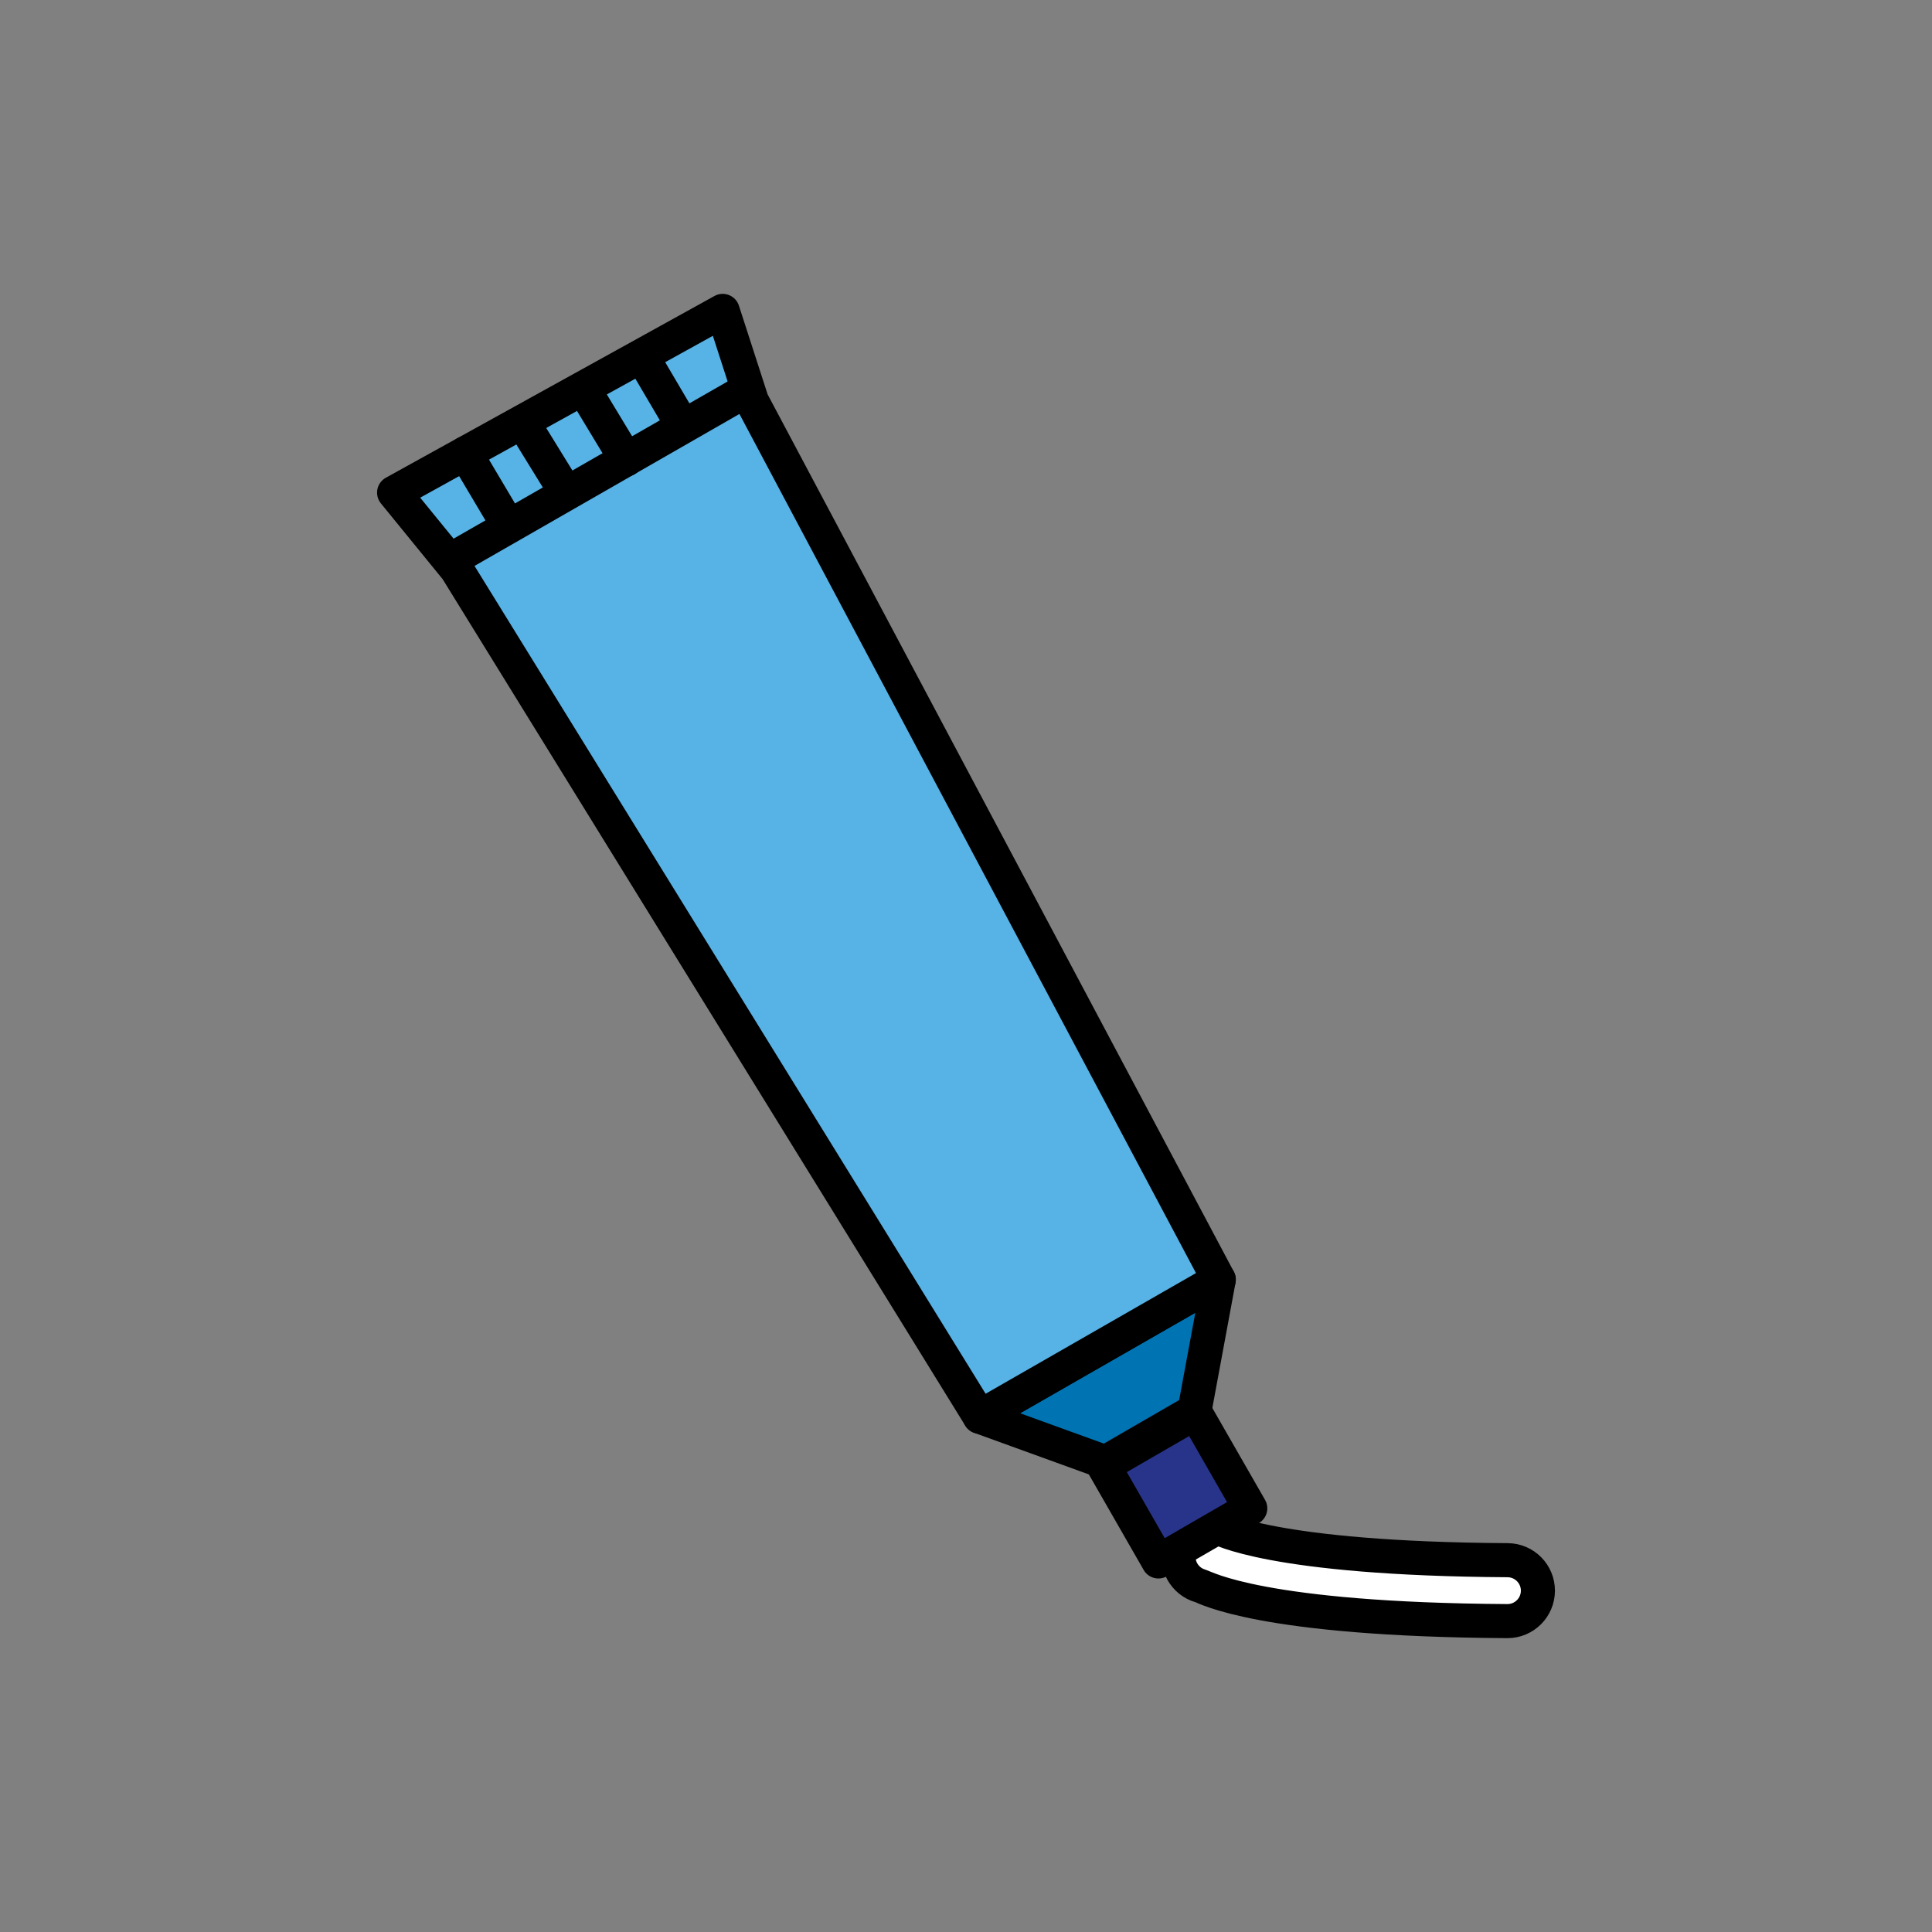 <?xml version="1.0" encoding="utf-8"?>
<!-- Generator: Adobe Illustrator 16.0.0, SVG Export Plug-In . SVG Version: 6.00 Build 0)  -->
<!DOCTYPE svg PUBLIC "-//W3C//DTD SVG 1.1//EN" "http://www.w3.org/Graphics/SVG/1.1/DTD/svg11.dtd">
<svg version="1.1" xmlns="http://www.w3.org/2000/svg" xmlns:xlink="http://www.w3.org/1999/xlink" x="0px" y="0px"
	 width="453.543px" height="453.543px" viewBox="0 0 453.543 453.543" enable-background="new 0 0 453.543 453.543"
	 xml:space="preserve">
<rect x="0" y="0" width="453.543" height="453.543" fill="#808080" stroke="none"/>
<g id="kvadrat" display="none">
</g>
<g id="color">
	<g>
		
			<path fill="#FFFFFF" stroke="#000000" stroke-width="8" stroke-linecap="round" stroke-linejoin="round" stroke-miterlimit="10" d="
			M353.878,380.56c-0.015,0-0.029,0-0.044,0c-57.843-0.349-70.858-7.924-71.993-8.246c-3.799-1.078-6.003-5.032-4.924-8.831
			c1.078-3.795,5.027-6.002,8.821-4.928l0,0c0.262,0.074,12.596,7.37,68.182,7.705c3.949,0.023,7.13,3.244,7.107,7.192
			C361.003,377.386,357.807,380.56,353.878,380.56z"/>
		
			<polygon fill="#28348A" stroke="#000000" stroke-width="8" stroke-linecap="round" stroke-linejoin="round" stroke-miterlimit="10" points="
			259.071,344.113 280.629,331.648 293.504,354.092 271.946,366.558 		"/>
		
			<polygon fill="#0073B3" stroke="#000000" stroke-width="8" stroke-linecap="round" stroke-linejoin="round" stroke-miterlimit="10" points="
			286.11,300.401 280.406,331.21 259.523,343.287 230.006,332.584 		"/>
		
			<polygon fill="#57B2E5" stroke="#000000" stroke-width="8" stroke-linecap="round" stroke-linejoin="round" stroke-miterlimit="10" points="
			286.11,300.401 176.5,94.141 169.657,72.984 92.516,115.647 107.178,133.635 230.006,332.584 		"/>
		
			<line fill="#FFFFFF" stroke="#000000" stroke-width="8" stroke-linecap="round" stroke-linejoin="round" stroke-miterlimit="10" x1="175.179" y1="91.654" x2="105.897" y2="131.396"/>
		
			<line fill="#FFFFFF" stroke="#000000" stroke-width="8" stroke-linecap="round" stroke-linejoin="round" stroke-miterlimit="10" x1="109.252" y1="106.404" x2="119.421" y2="123.532"/>
		
			<line fill="#FFFFFF" stroke="#000000" stroke-width="8" stroke-linecap="round" stroke-linejoin="round" stroke-miterlimit="10" x1="122.851" y1="99.374" x2="132.773" y2="115.474"/>
		
			<line fill="#FFFFFF" stroke="#000000" stroke-width="8" stroke-linecap="round" stroke-linejoin="round" stroke-miterlimit="10" x1="137.055" y1="91.387" x2="147.011" y2="107.862"/>
		
			<line fill="#FFFFFF" stroke="#000000" stroke-width="8" stroke-linecap="round" stroke-linejoin="round" stroke-miterlimit="10" x1="150.928" y1="84.03" x2="159.96" y2="99.374"/>
	</g>
	<g id="rdeča7bela">
	</g>
</g>
<g id="cb" display="none">
	<g display="inline">
		<path fill="none" stroke="#000000" stroke-width="8" stroke-linecap="round" stroke-linejoin="round" stroke-miterlimit="10" d="
			M353.878,380.56c-0.015,0-0.029,0-0.044,0c-57.843-0.349-70.858-7.924-71.993-8.246c-3.799-1.078-6.003-5.032-4.924-8.831
			c1.078-3.795,5.027-6.002,8.821-4.928l0,0c0.262,0.074,12.596,7.37,68.182,7.705c3.949,0.023,7.13,3.244,7.107,7.192
			C361.003,377.386,357.807,380.56,353.878,380.56z"/>
		
			<polygon fill="none" stroke="#000000" stroke-width="8" stroke-linecap="round" stroke-linejoin="round" stroke-miterlimit="10" points="
			259.071,344.113 280.629,331.648 293.504,354.092 271.946,366.558 		"/>
		
			<polygon fill="none" stroke="#000000" stroke-width="8" stroke-linecap="round" stroke-linejoin="round" stroke-miterlimit="10" points="
			286.11,300.401 280.406,331.21 259.523,343.287 230.006,332.584 		"/>
		
			<polygon fill="none" stroke="#000000" stroke-width="8" stroke-linecap="round" stroke-linejoin="round" stroke-miterlimit="10" points="
			286.11,300.401 176.5,94.141 169.657,72.984 92.516,115.647 107.178,133.635 230.006,332.584 		"/>
		
			<line fill="none" stroke="#000000" stroke-width="8" stroke-linecap="round" stroke-linejoin="round" stroke-miterlimit="10" x1="175.179" y1="91.654" x2="105.897" y2="131.396"/>
		
			<line fill="none" stroke="#000000" stroke-width="8" stroke-linecap="round" stroke-linejoin="round" stroke-miterlimit="10" x1="109.252" y1="106.404" x2="119.421" y2="123.532"/>
		
			<line fill="none" stroke="#000000" stroke-width="8" stroke-linecap="round" stroke-linejoin="round" stroke-miterlimit="10" x1="122.851" y1="99.374" x2="132.773" y2="115.474"/>
		
			<line fill="none" stroke="#000000" stroke-width="8" stroke-linecap="round" stroke-linejoin="round" stroke-miterlimit="10" x1="137.055" y1="91.387" x2="147.011" y2="107.862"/>
		
			<line fill="none" stroke="#000000" stroke-width="8" stroke-linecap="round" stroke-linejoin="round" stroke-miterlimit="10" x1="150.928" y1="84.03" x2="159.96" y2="99.374"/>
	</g>
	<g id="rdeča7bela_copy" display="inline">
	</g>
</g>
<g id="pivot">
	<circle fill="none" cx="226.607" cy="374.253" r="14.133"/>
</g>
</svg>
